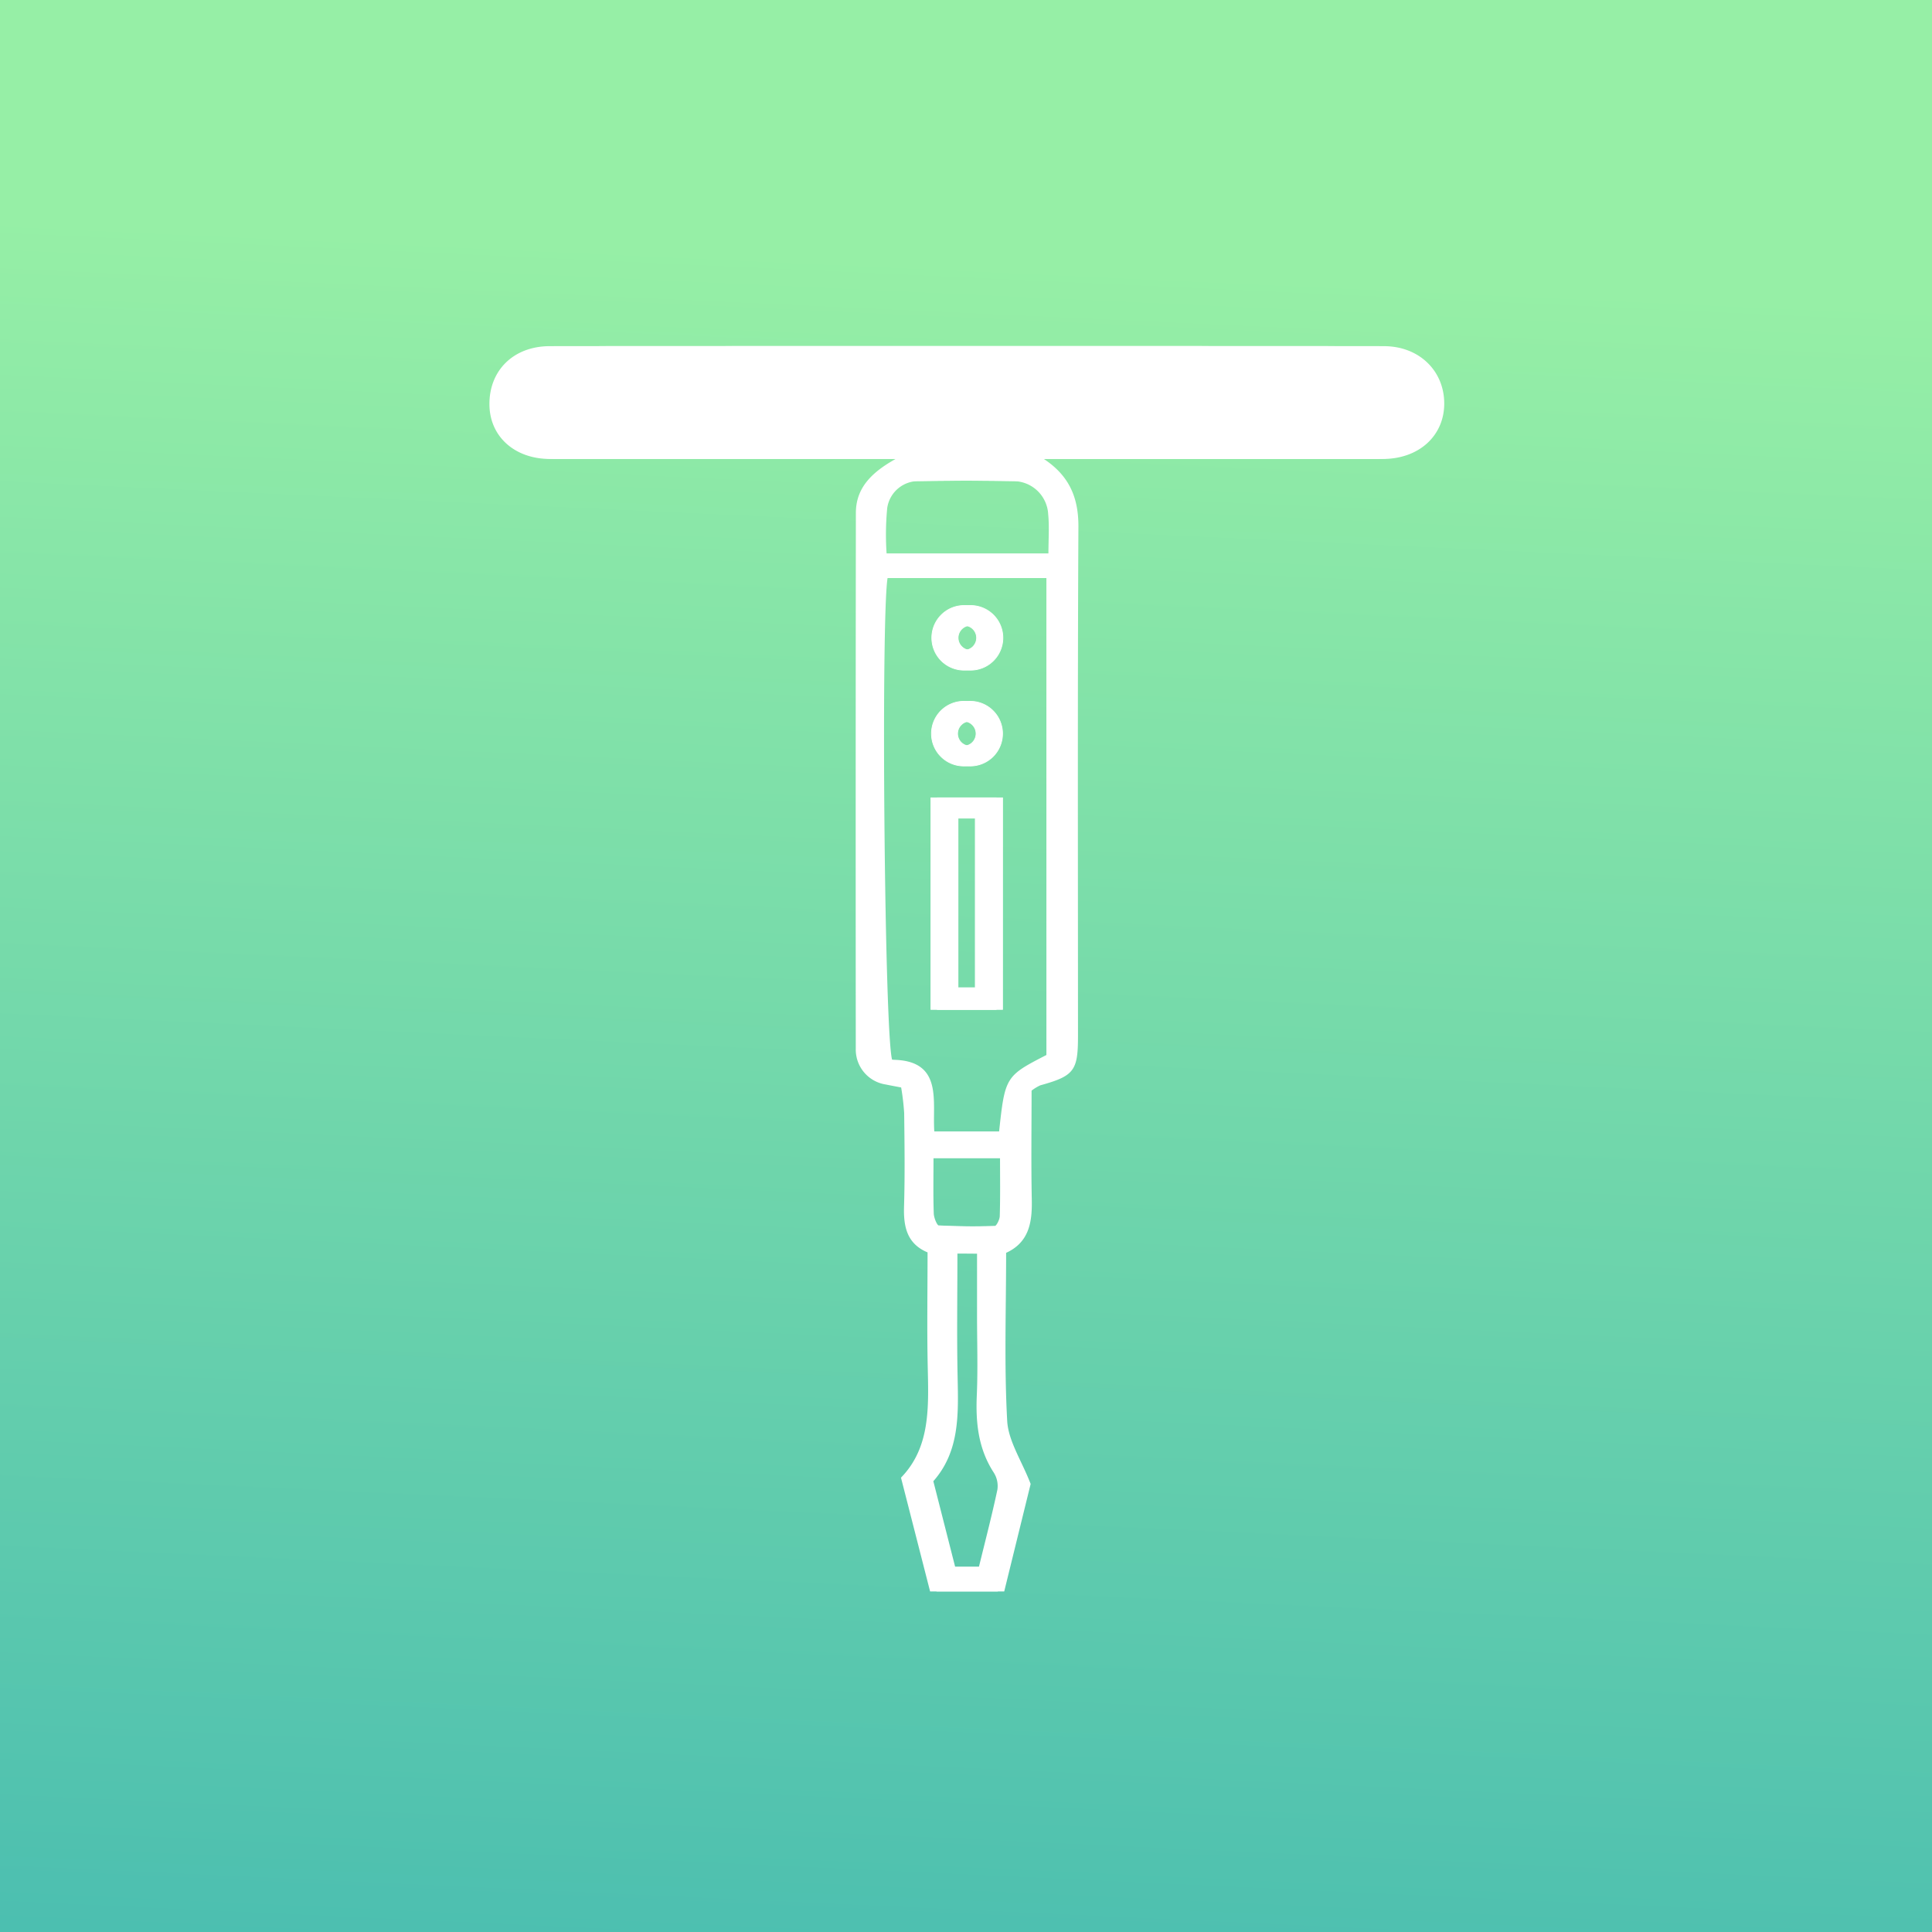 <svg xmlns="http://www.w3.org/2000/svg" xmlns:xlink="http://www.w3.org/1999/xlink" width="256" height="256" viewBox="0 0 256 256">
  <rect x="0" y="0" width="256" height="256" fill="#333333" stroke="none"/>
  <defs>
    <linearGradient id="linear-gradient" x1="0.125" y1="0.151" x2="0.066" y2="1.427" gradientUnits="objectBoundingBox">
      <stop offset="0" stop-color="#96efa6"/>
      <stop offset="1" stop-color="#26a6b5"/>
    </linearGradient>
    <clipPath id="clip-Artboard_1">
      <rect width="256" height="256"/>
    </clipPath>
  </defs>
  <g id="Artboard_1" data-name="Artboard – 1" clip-path="url(#clip-Artboard_1)">
    <rect width="256" height="256" fill="#fff"/>
    <rect id="Rectangle_499" data-name="Rectangle 499" width="266" height="265" transform="translate(-5 -9)" fill="url(#linear-gradient)"/>
    <g id="Group_3564" data-name="Group 3564" transform="translate(-7576.69 -8.095)">
      <path id="Path_2250" data-name="Path 2250" d="M156.614-488.31c3.567,2.177,4.971,5.046,4.95,9.134-.117,22.489-.056,44.978-.056,67.469,0,4.573-.465,5.167-4.9,6.406a6.132,6.132,0,0,0-1.249.769c0,4.815-.072,9.689.027,14.561.06,2.964-.363,5.574-3.4,6.908,0,7.565-.267,14.99.142,22.378.149,2.687,1.91,5.284,3.1,8.352-1.074,4.368-2.266,9.215-3.463,14.086h-8.736l-3.808-14.883c3.885-4.055,3.644-9.373,3.528-14.708-.11-5.044-.023-10.092-.023-15.288-2.749-1.1-3.2-3.331-3.117-5.98.124-4.124.066-8.254.018-12.381a32.518,32.518,0,0,0-.42-3.518c-.867-.167-1.509-.284-2.148-.415a4.529,4.529,0,0,1-3.845-4.588q-.03-35.5.013-71.007c.007-3.367,2.2-5.432,5.709-7.293h-3.428q-21.479,0-42.958,0c-4.581,0-7.811-2.879-7.877-6.991-.072-4.478,3.1-7.652,7.847-7.655q54.834-.03,109.669,0c4.578,0,7.848,3.183,7.849,7.453,0,4.2-3.3,7.192-7.973,7.194q-21.478.007-42.958,0Zm1.858,15.778H136.3c-.93,4.7-.435,62.315.632,64.136,6.844-.024,5.215,5.412,5.549,9.512h9.707c.8-7.38.8-7.38,6.285-10.205Zm.268-2.94c0-2.023.134-3.712-.031-5.373a4.778,4.778,0,0,0-4.864-4.526q-6.562-.115-13.128,0a4.314,4.314,0,0,0-4.485,3.694,36.971,36.971,0,0,0-.073,6.209ZM145.532-383.02c0,5.629-.088,11.085.026,16.536.1,4.923.286,9.811-3.232,13.739l2.939,11.534H149.5c.856-3.509,1.75-6.917,2.479-10.36a3.458,3.458,0,0,0-.5-2.347c-2.03-3.118-2.386-6.523-2.23-10.129.153-3.53.033-7.072.033-10.609v-8.364Zm-3.169-12.655c0,2.681-.051,5.1.036,7.522.022.6.464,1.682.759,1.7,2.782.153,5.575.166,8.361.079.285-.009.757-.929.772-1.438.08-2.573.037-5.149.037-7.861Z" transform="translate(7557.021 557.068)" fill="#fff" stroke="#fff" stroke-width="0.3"/>
      <path id="Path_2252" data-name="Path 2252" d="M208.739-356.795H200.1v-28.033h8.643Zm-5.9-25.356v22.5h3.138v-22.5Z" transform="translate(7499.943 498.646)" fill="#fff" stroke="#fff" stroke-width="0.1"/>
      <path id="Path_2253" data-name="Path 2253" d="M204.532-410.14a4.284,4.284,0,0,0-4.282,4.287,4.283,4.283,0,0,0,4.282,4.282,4.284,4.284,0,0,0,4.282-4.282A4.285,4.285,0,0,0,204.532-410.14Zm-.025,5.934a1.652,1.652,0,0,1-1.653-1.648,1.654,1.654,0,0,1,1.653-1.653,1.654,1.654,0,0,1,1.653,1.653A1.652,1.652,0,0,1,204.506-404.206Z" transform="translate(7499.867 511.162)" fill="#fff" stroke="#fff" stroke-width="0.1"/>
      <path id="Path_2254" data-name="Path 2254" d="M204.622-435.25a4.28,4.28,0,0,0-4.282,4.281,4.28,4.28,0,0,0,4.282,4.282,4.28,4.28,0,0,0,4.282-4.282A4.28,4.28,0,0,0,204.622-435.25Zm0,5.934a1.654,1.654,0,0,1-1.653-1.653,1.653,1.653,0,0,1,1.653-1.648,1.653,1.653,0,0,1,1.653,1.648A1.654,1.654,0,0,1,204.622-429.315Z" transform="translate(7499.822 523.579)" fill="#fff" stroke="#fff" stroke-width="0.1"/>
      <path id="Path_2250-2" data-name="Path 2250" d="M156.614-488.31c3.567,2.177,4.971,5.046,4.95,9.134-.117,22.489-.056,44.978-.056,67.469,0,4.573-.465,5.167-4.9,6.406a6.132,6.132,0,0,0-1.249.769c0,4.815-.072,9.689.027,14.561.06,2.964-.363,5.574-3.4,6.908,0,7.565-.267,14.99.142,22.378.149,2.687,1.91,5.284,3.1,8.352-1.074,4.368-2.266,9.215-3.463,14.086h-8.736l-3.808-14.883c3.885-4.055,3.644-9.373,3.528-14.708-.11-5.044-.023-10.092-.023-15.288-2.749-1.1-3.2-3.331-3.117-5.98.124-4.124.066-8.254.018-12.381a32.518,32.518,0,0,0-.42-3.518c-.867-.167-1.509-.284-2.148-.415a4.529,4.529,0,0,1-3.845-4.588q-.03-35.5.013-71.007c.007-3.367,2.2-5.432,5.709-7.293h-3.428q-21.479,0-42.958,0c-4.581,0-7.811-2.879-7.877-6.991-.072-4.478,3.1-7.652,7.847-7.655q54.834-.03,109.669,0c4.578,0,7.848,3.183,7.849,7.453,0,4.2-3.3,7.192-7.973,7.194q-21.478.007-42.958,0Zm1.858,15.778H136.3c-.93,4.7-.435,62.315.632,64.136,6.844-.024,5.215,5.412,5.549,9.512h9.707c.8-7.38.8-7.38,6.285-10.205Zm.268-2.94c0-2.023.134-3.712-.031-5.373a4.778,4.778,0,0,0-4.864-4.526q-6.562-.115-13.128,0a4.314,4.314,0,0,0-4.485,3.694,36.971,36.971,0,0,0-.073,6.209ZM145.532-383.02c0,5.629-.088,11.085.026,16.536.1,4.923.286,9.811-3.232,13.739l2.939,11.534H149.5c.856-3.509,1.75-6.917,2.479-10.36a3.458,3.458,0,0,0-.5-2.347c-2.03-3.118-2.386-6.523-2.23-10.129.153-3.53.033-7.072.033-10.609v-8.364Zm-3.169-12.655c0,2.681-.051,5.1.036,7.522.022.6.464,1.682.759,1.7,2.782.153,5.575.166,8.361.079.285-.009.757-.929.772-1.438.08-2.573.037-5.149.037-7.861Z" transform="translate(7557.871 557.068)" fill="#fff" stroke="#fff" stroke-width="0.3"/>
      <path id="Path_2252-2" data-name="Path 2252" d="M208.739-356.795H200.1v-28.033h8.643Zm-5.9-25.356v22.5h3.138v-22.5Z" transform="translate(7500.793 498.646)" fill="#fff" stroke="#fff" stroke-width="0.1"/>
      <path id="Path_2253-2" data-name="Path 2253" d="M204.532-410.14a4.284,4.284,0,0,0-4.282,4.287,4.283,4.283,0,0,0,4.282,4.282,4.284,4.284,0,0,0,4.282-4.282A4.285,4.285,0,0,0,204.532-410.14Zm-.025,5.934a1.652,1.652,0,0,1-1.653-1.648,1.654,1.654,0,0,1,1.653-1.653,1.654,1.654,0,0,1,1.653,1.653A1.652,1.652,0,0,1,204.506-404.206Z" transform="translate(7500.717 511.162)" fill="#fff" stroke="#fff" stroke-width="0.1"/>
      <path id="Path_2254-2" data-name="Path 2254" d="M204.622-435.25a4.28,4.28,0,0,0-4.282,4.281,4.28,4.28,0,0,0,4.282,4.282,4.28,4.28,0,0,0,4.282-4.282A4.28,4.28,0,0,0,204.622-435.25Zm0,5.934a1.654,1.654,0,0,1-1.653-1.653,1.653,1.653,0,0,1,1.653-1.648,1.653,1.653,0,0,1,1.653,1.648A1.654,1.654,0,0,1,204.622-429.315Z" transform="translate(7500.672 523.579)" fill="#fff" stroke="#fff" stroke-width="0.1"/>
    </g>
  </g>
</svg>
